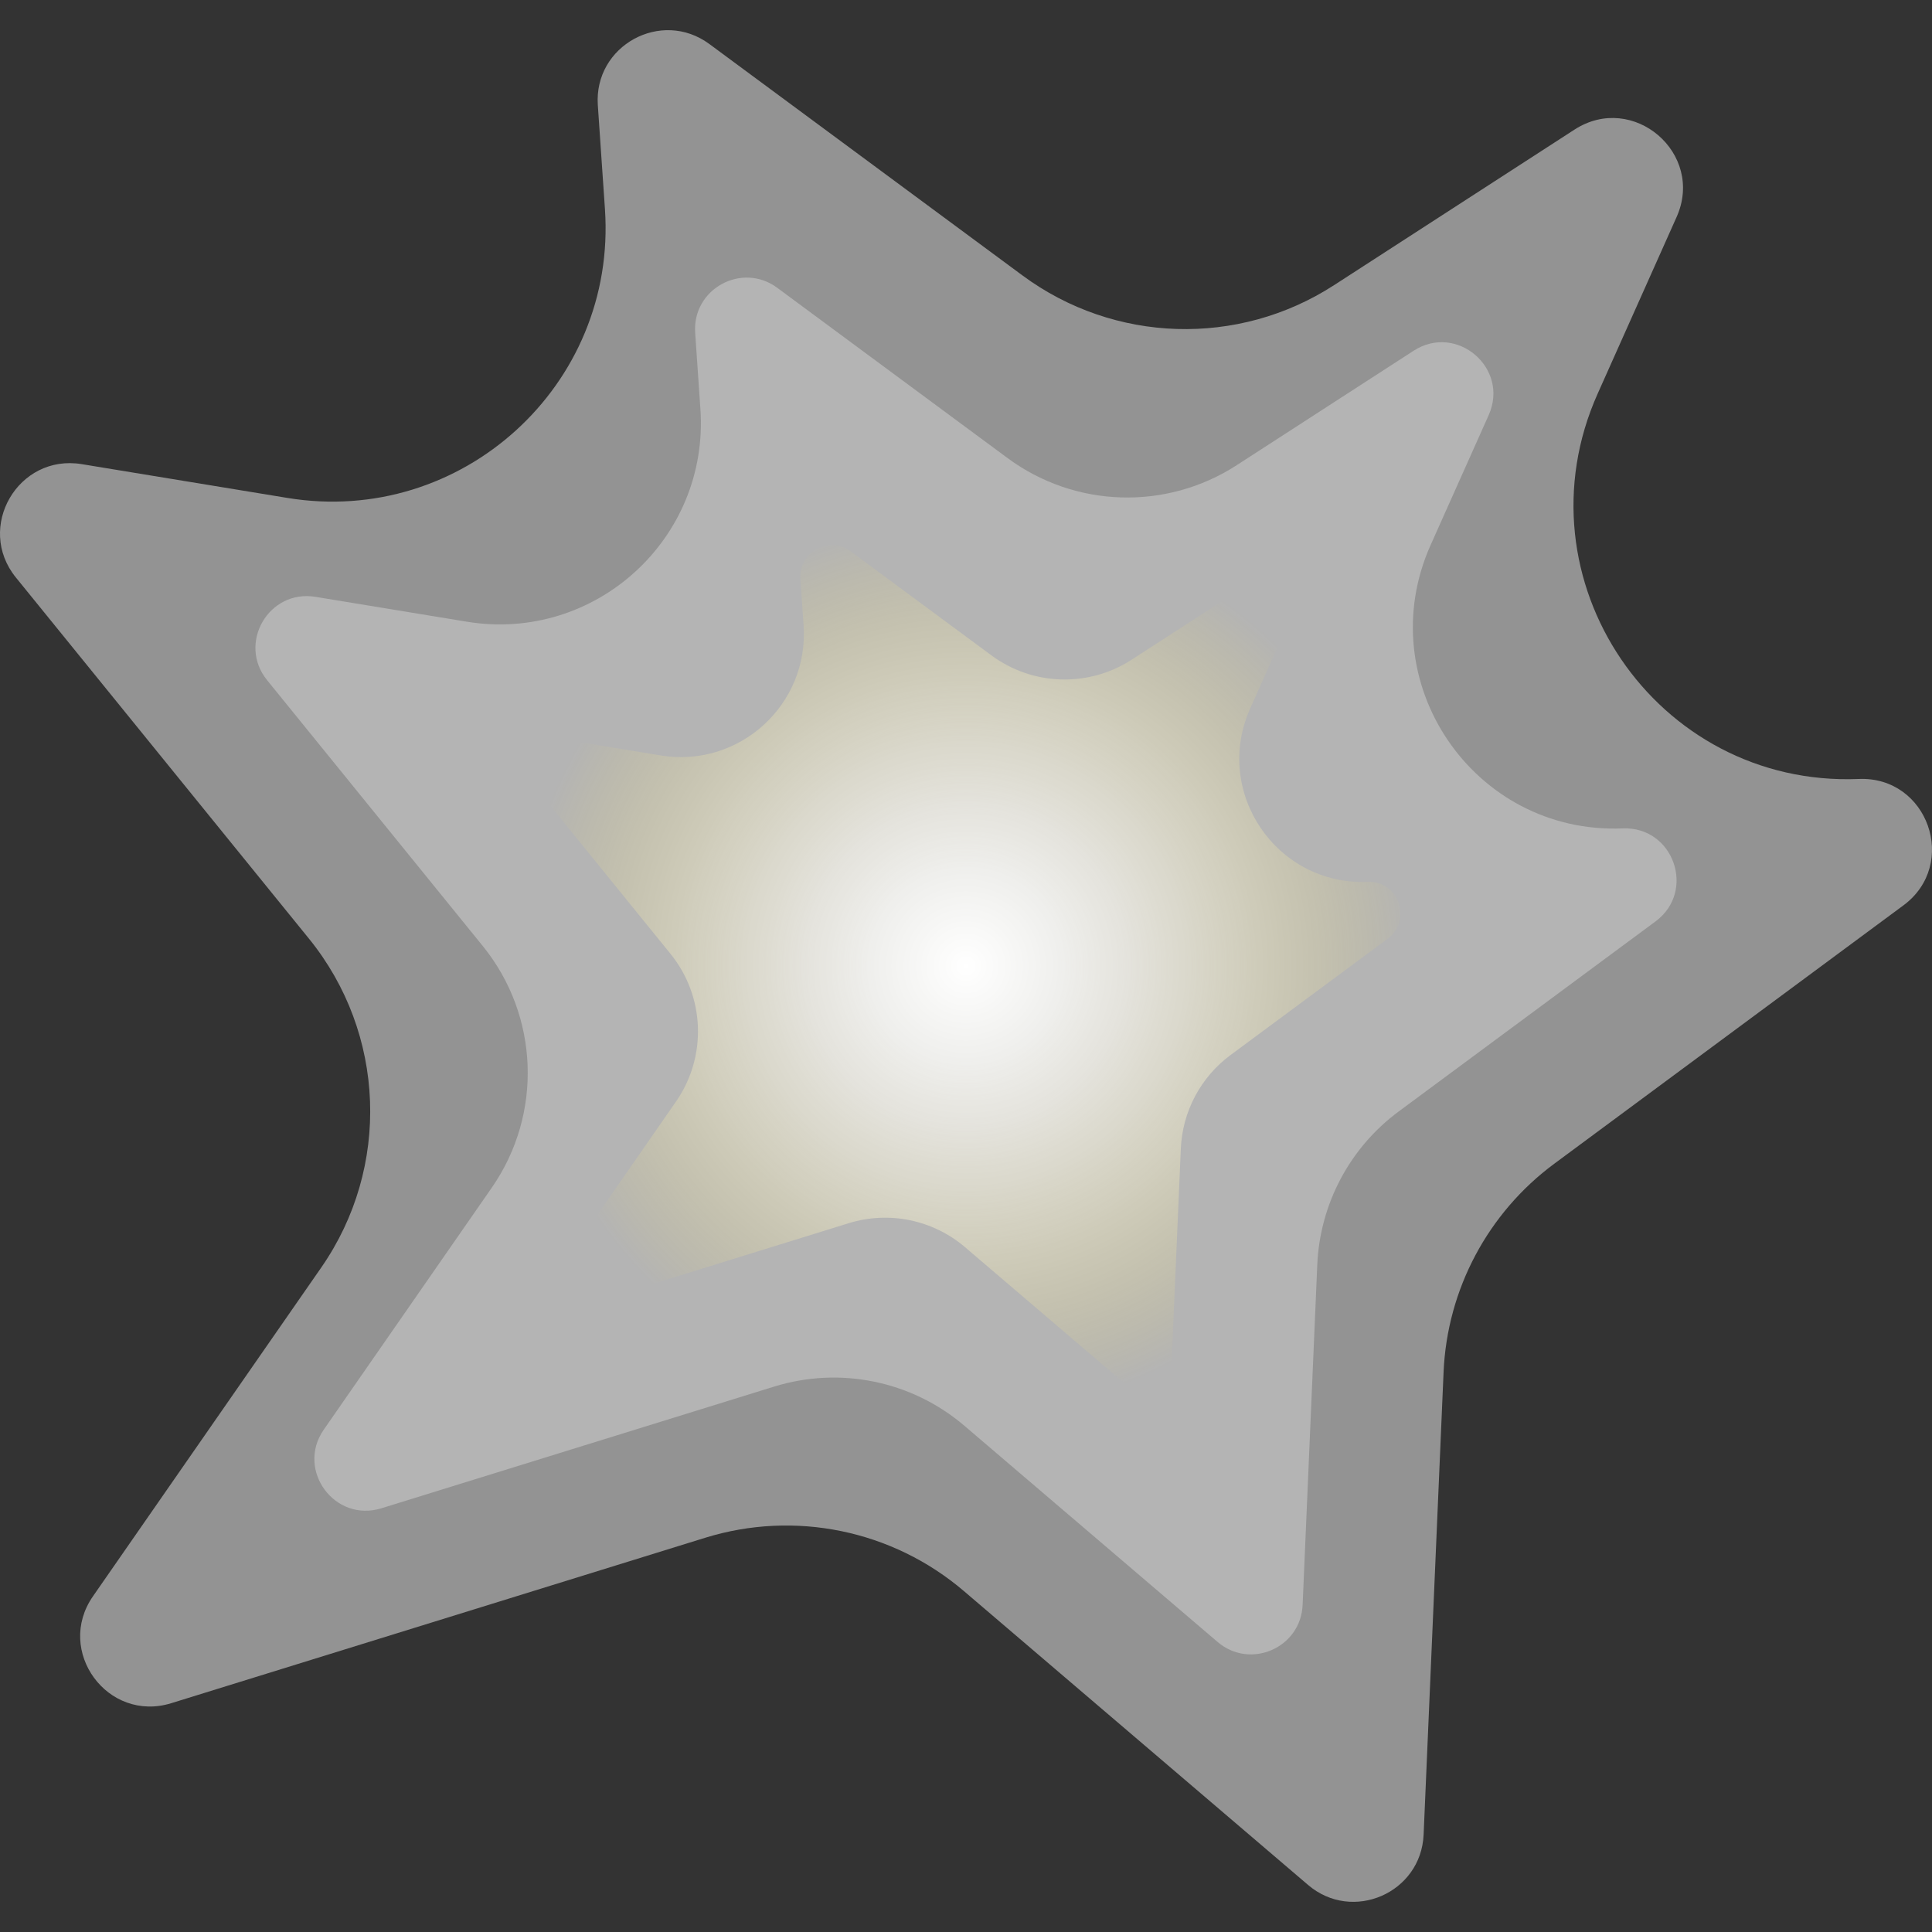 <svg xmlns="http://www.w3.org/2000/svg" viewBox="0 0 510 510" width="510" height="510">
	<rect x="0" y="0" width="510" height="510" fill="#333333" stroke="none"/>
	<defs>
		<radialGradient id="grd1" gradientUnits="userSpaceOnUse"  cx="255" cy="255" r="196.068">
			<stop offset="0" stop-color="#939393"  />
			<stop offset="0.22" stop-color="#939393"  />
			<stop offset="0.465" stop-color="#939393"  />
			<stop offset="0.722" stop-color="#939393"  />
			<stop offset="0.985" stop-color="#939393"  />
			<stop offset="1" stop-color="#939393"  />
		</radialGradient>
		<radialGradient id="grd2" gradientUnits="userSpaceOnUse"  cx="255" cy="255" r="184.673">
			<stop offset="0" stop-color="#b4b4b4"  />
			<stop offset="0.175" stop-color="#b4b4b4"  />
			<stop offset="0.434" stop-color="#b4b4b4"  />
			<stop offset="0.743" stop-color="#b4b4b4"  />
			<stop offset="1" stop-color="#b4b4b4"  />
		</radialGradient>
		<radialGradient id="grd3" gradientUnits="userSpaceOnUse"  cx="255" cy="255" r="118.138">
			<stop offset="0" stop-color="#ffffff"  />
			<stop offset="0.21" stop-color="#fffffc" stop-opacity="0.79" />
			<stop offset="0.361" stop-color="#fffdf3" stop-opacity="0.64" />
			<stop offset="0.493" stop-color="#fffbe3" stop-opacity="0.51" />
			<stop offset="0.615" stop-color="#fff8cd" stop-opacity="0.39" />
			<stop offset="0.729" stop-color="#fff4b0" stop-opacity="0.27" />
			<stop offset="0.837" stop-color="#ffef8d" stop-opacity="0.16" />
			<stop offset="0.94" stop-color="#ffe964" stop-opacity="0.06" />
			<stop offset="1" stop-color="#ffe548" stop-opacity="0" />
		</radialGradient>
	</defs>
	<style>
		tspan { white-space:pre }
		.shp0 { fill: url(#grd1) } 
		.shp1 { fill: url(#grd2) } 
		.shp2 { fill: url(#grd3) } 
	</style>
	<path id="Layer" class="shp0" d="M157.81 27.77L159.69 55.18C162.89 101.69 121.86 139.01 75.86 131.44L21.57 122.52C4.77 119.76 -6.53 139.22 4.19 152.44L81.58 247.81C101.84 272.79 103.16 308.15 84.82 334.57L24.54 421.38C14.5 435.83 28.4 454.81 45.21 449.6L186.13 405.94C209.81 398.6 235.6 403.91 254.45 420.01L345.3 497.58C357.02 507.59 375.13 499.71 375.8 484.3L381.07 362.19C382.01 340.39 392.75 320.18 410.28 307.2L502.46 238.99C517.12 228.14 508.91 204.88 490.69 205.63C437.09 207.83 399.85 152.91 421.74 103.93L442.58 57.29C450.09 40.48 431.1 24.21 415.63 34.21L352.15 75.28C326.88 91.63 294.12 90.61 269.92 72.72L187.27 11.63C174.58 2.25 156.73 12.03 157.81 27.77L157.81 27.77Z" />
	<path id="Layer" class="shp1" d="M183.51 87.85L184.89 108.01C187.24 142.22 157.06 169.68 123.22 164.11L83.28 157.55C70.93 155.51 62.62 169.83 70.51 179.55L127.43 249.71C142.34 268.08 143.31 294.1 129.81 313.53L85.47 377.39C78.09 388.02 88.31 401.98 100.68 398.15L204.34 366.03C221.76 360.63 240.73 364.54 254.59 376.38L321.42 433.44C330.05 440.8 343.37 435.01 343.86 423.67L347.73 333.85C348.43 317.81 356.32 302.95 369.22 293.4L437.03 243.22C447.81 235.24 441.77 218.13 428.38 218.68C388.94 220.3 361.55 179.9 377.65 143.87L392.98 109.57C398.51 97.2 384.54 85.23 373.16 92.59L326.46 122.8C307.87 134.83 283.78 134.08 265.97 120.92L205.17 75.97C195.84 69.08 182.71 76.27 183.51 87.85L183.51 87.85Z" />
	<path id="Layer" class="shp2" d="M211.28 152.78L212.13 165.11C213.56 186.03 195.11 202.82 174.41 199.42L149.99 195.4C142.43 194.16 137.35 202.92 142.17 208.86L176.98 251.77C186.1 263 186.7 278.91 178.44 290.8L151.32 329.84C146.81 336.35 153.06 344.89 160.63 342.54L224.02 322.9C234.67 319.6 246.27 321.99 254.75 329.23L295.62 364.12C300.89 368.63 309.04 365.08 309.34 358.15L311.71 303.22C312.13 293.41 316.96 284.32 324.85 278.49L366.32 247.8C372.91 242.92 369.22 232.45 361.03 232.79C336.91 233.78 320.16 209.08 330.01 187.04L339.38 166.06C342.76 158.5 334.22 151.18 327.26 155.68L298.7 174.16C287.33 181.51 272.6 181.05 261.71 173L224.53 145.52C218.82 141.3 210.79 145.7 211.28 152.78L211.28 152.78Z" />
</svg>